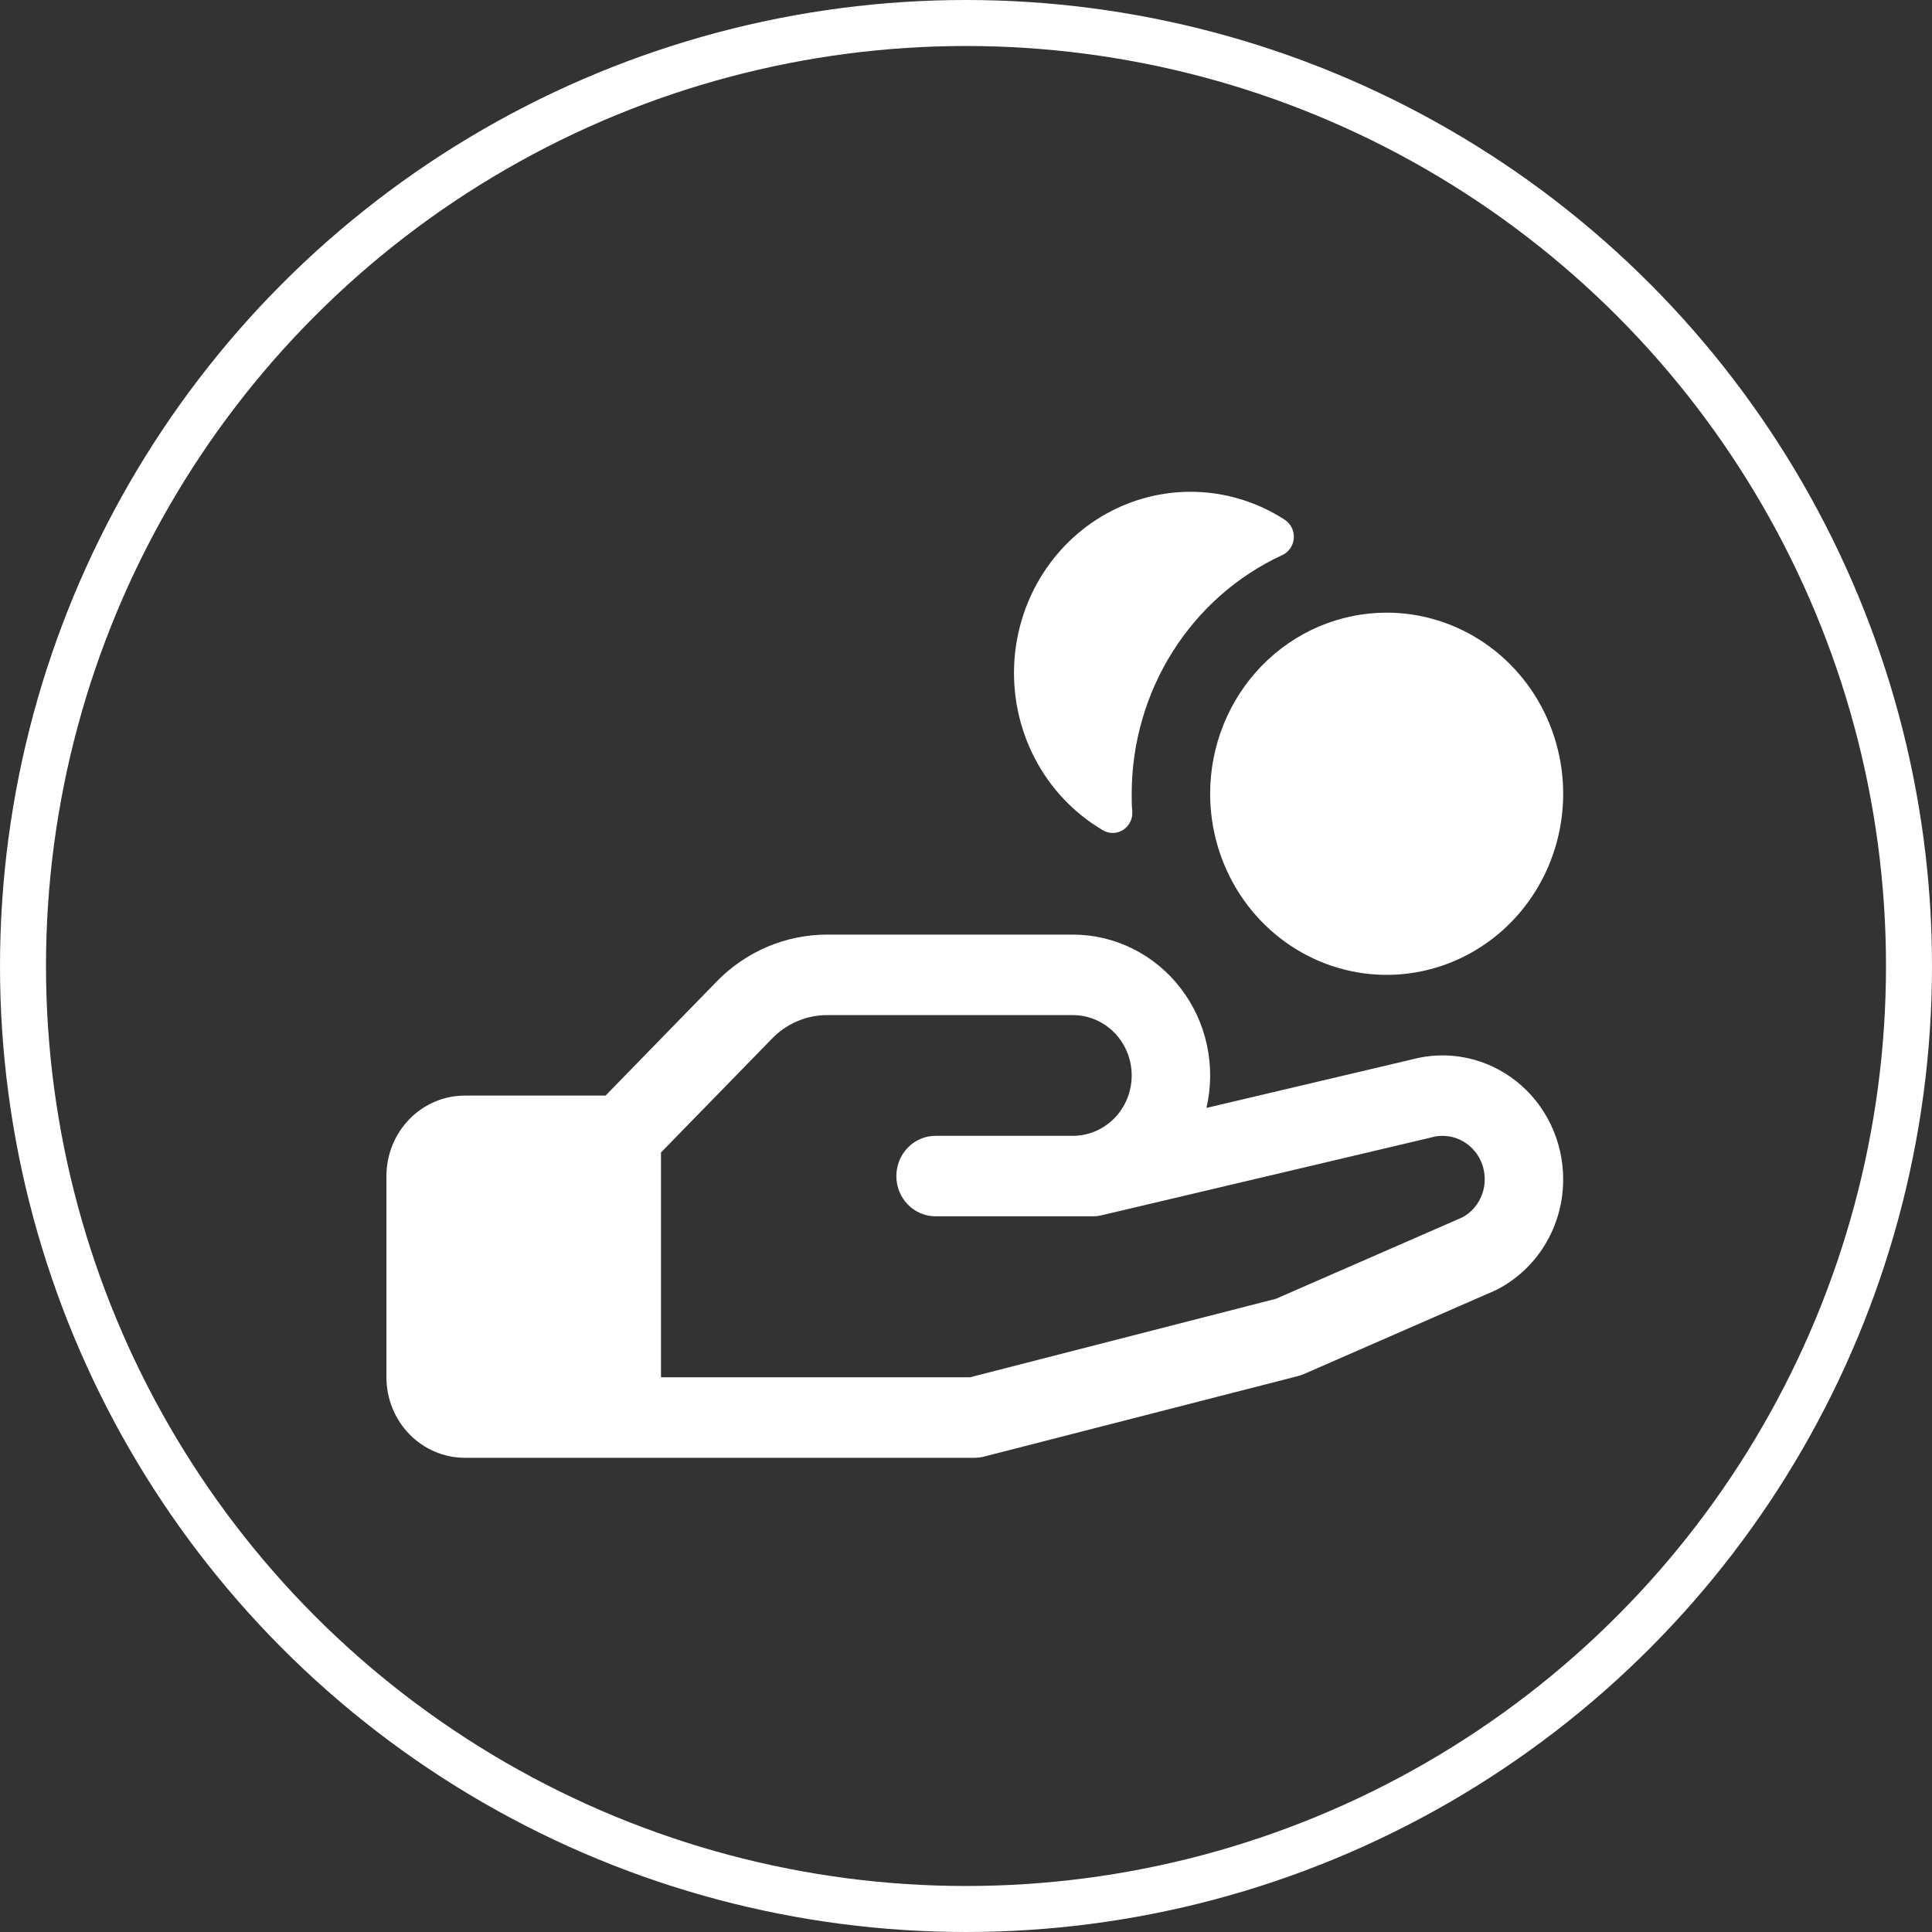 <svg width="84" height="84" viewBox="0 0 84 84" fill="none" xmlns="http://www.w3.org/2000/svg">
<rect x="0" y="0" width="84" height="84" fill="#333333" stroke="none"/>
<g id="Group 1000001781">
<path id="Vector" d="M44.107 28.689C44.203 27.331 44.64 26.022 45.376 24.889C46.112 23.756 47.121 22.838 48.306 22.225C49.491 21.612 50.811 21.325 52.136 21.391C53.462 21.458 54.748 21.876 55.868 22.604C55.997 22.69 56.1 22.81 56.167 22.951C56.235 23.092 56.264 23.249 56.252 23.406C56.239 23.563 56.186 23.713 56.098 23.841C56.009 23.97 55.889 24.071 55.749 24.135C53.8 25.035 52.146 26.492 50.985 28.333C49.824 30.173 49.206 32.319 49.204 34.511C49.204 34.767 49.204 35.023 49.23 35.274C49.242 35.433 49.211 35.593 49.141 35.735C49.071 35.877 48.964 35.997 48.833 36.082C48.701 36.167 48.549 36.213 48.394 36.215C48.238 36.218 48.085 36.177 47.951 36.097C46.695 35.359 45.667 34.273 44.987 32.962C44.307 31.651 44.002 30.17 44.107 28.689ZM67.964 51.267C67.967 52.267 67.698 53.248 67.185 54.098C66.673 54.949 65.938 55.635 65.065 56.079L64.971 56.123L56.694 59.74C56.612 59.777 56.527 59.806 56.44 59.828L42.796 63.327C42.661 63.363 42.522 63.381 42.383 63.382H20.212C19.307 63.382 18.439 63.013 17.8 62.357C17.16 61.701 16.801 60.811 16.801 59.883V51.134C16.801 50.206 17.16 49.316 17.8 48.659C18.439 48.003 19.307 47.634 20.212 47.634H26.328L31.15 42.685C31.782 42.033 32.534 41.516 33.362 41.165C34.19 40.813 35.078 40.633 35.974 40.635H46.646C47.547 40.635 48.436 40.844 49.247 41.247C50.058 41.65 50.77 42.235 51.328 42.96C51.887 43.685 52.279 44.53 52.474 45.432C52.669 46.335 52.663 47.271 52.455 48.17L61.375 46.066C62.151 45.855 62.965 45.83 63.752 45.992C64.54 46.155 65.28 46.501 65.917 47.003C66.554 47.506 67.069 48.151 67.424 48.891C67.779 49.63 67.964 50.443 67.964 51.267ZM64.553 51.267C64.553 50.978 64.488 50.693 64.363 50.433C64.238 50.174 64.056 49.948 63.832 49.772C63.608 49.597 63.347 49.476 63.071 49.421C62.794 49.365 62.508 49.376 62.236 49.452L62.17 49.469L47.887 52.84C47.762 52.868 47.634 52.883 47.505 52.883H40.677C40.225 52.883 39.791 52.699 39.471 52.371C39.151 52.043 38.972 51.598 38.972 51.134C38.972 50.67 39.151 50.225 39.471 49.897C39.791 49.568 40.225 49.384 40.677 49.384H46.646C47.325 49.384 47.975 49.107 48.455 48.615C48.935 48.123 49.204 47.455 49.204 46.759C49.204 46.063 48.935 45.396 48.455 44.904C47.975 44.411 47.325 44.135 46.646 44.135H35.974C35.526 44.133 35.082 44.223 34.668 44.399C34.255 44.575 33.879 44.834 33.563 45.16L28.739 50.108V59.883H42.169L55.478 56.468L63.579 52.929C63.874 52.77 64.121 52.531 64.293 52.238C64.464 51.945 64.555 51.609 64.553 51.267ZM52.615 34.511C52.615 36.068 53.065 37.591 53.909 38.886C54.752 40.18 55.951 41.19 57.353 41.786C58.755 42.382 60.298 42.538 61.787 42.234C63.276 41.93 64.643 41.18 65.717 40.079C66.79 38.978 67.521 37.575 67.817 36.047C68.113 34.52 67.961 32.937 67.38 31.498C66.799 30.059 65.816 28.829 64.554 27.964C63.291 27.099 61.808 26.637 60.29 26.637C58.254 26.637 56.302 27.467 54.863 28.943C53.424 30.42 52.615 32.423 52.615 34.511Z" fill="white"/>
<circle id="Ellipse 17" cx="42" cy="42" r="41" stroke="white" stroke-width="2"/>
</g>
</svg>
